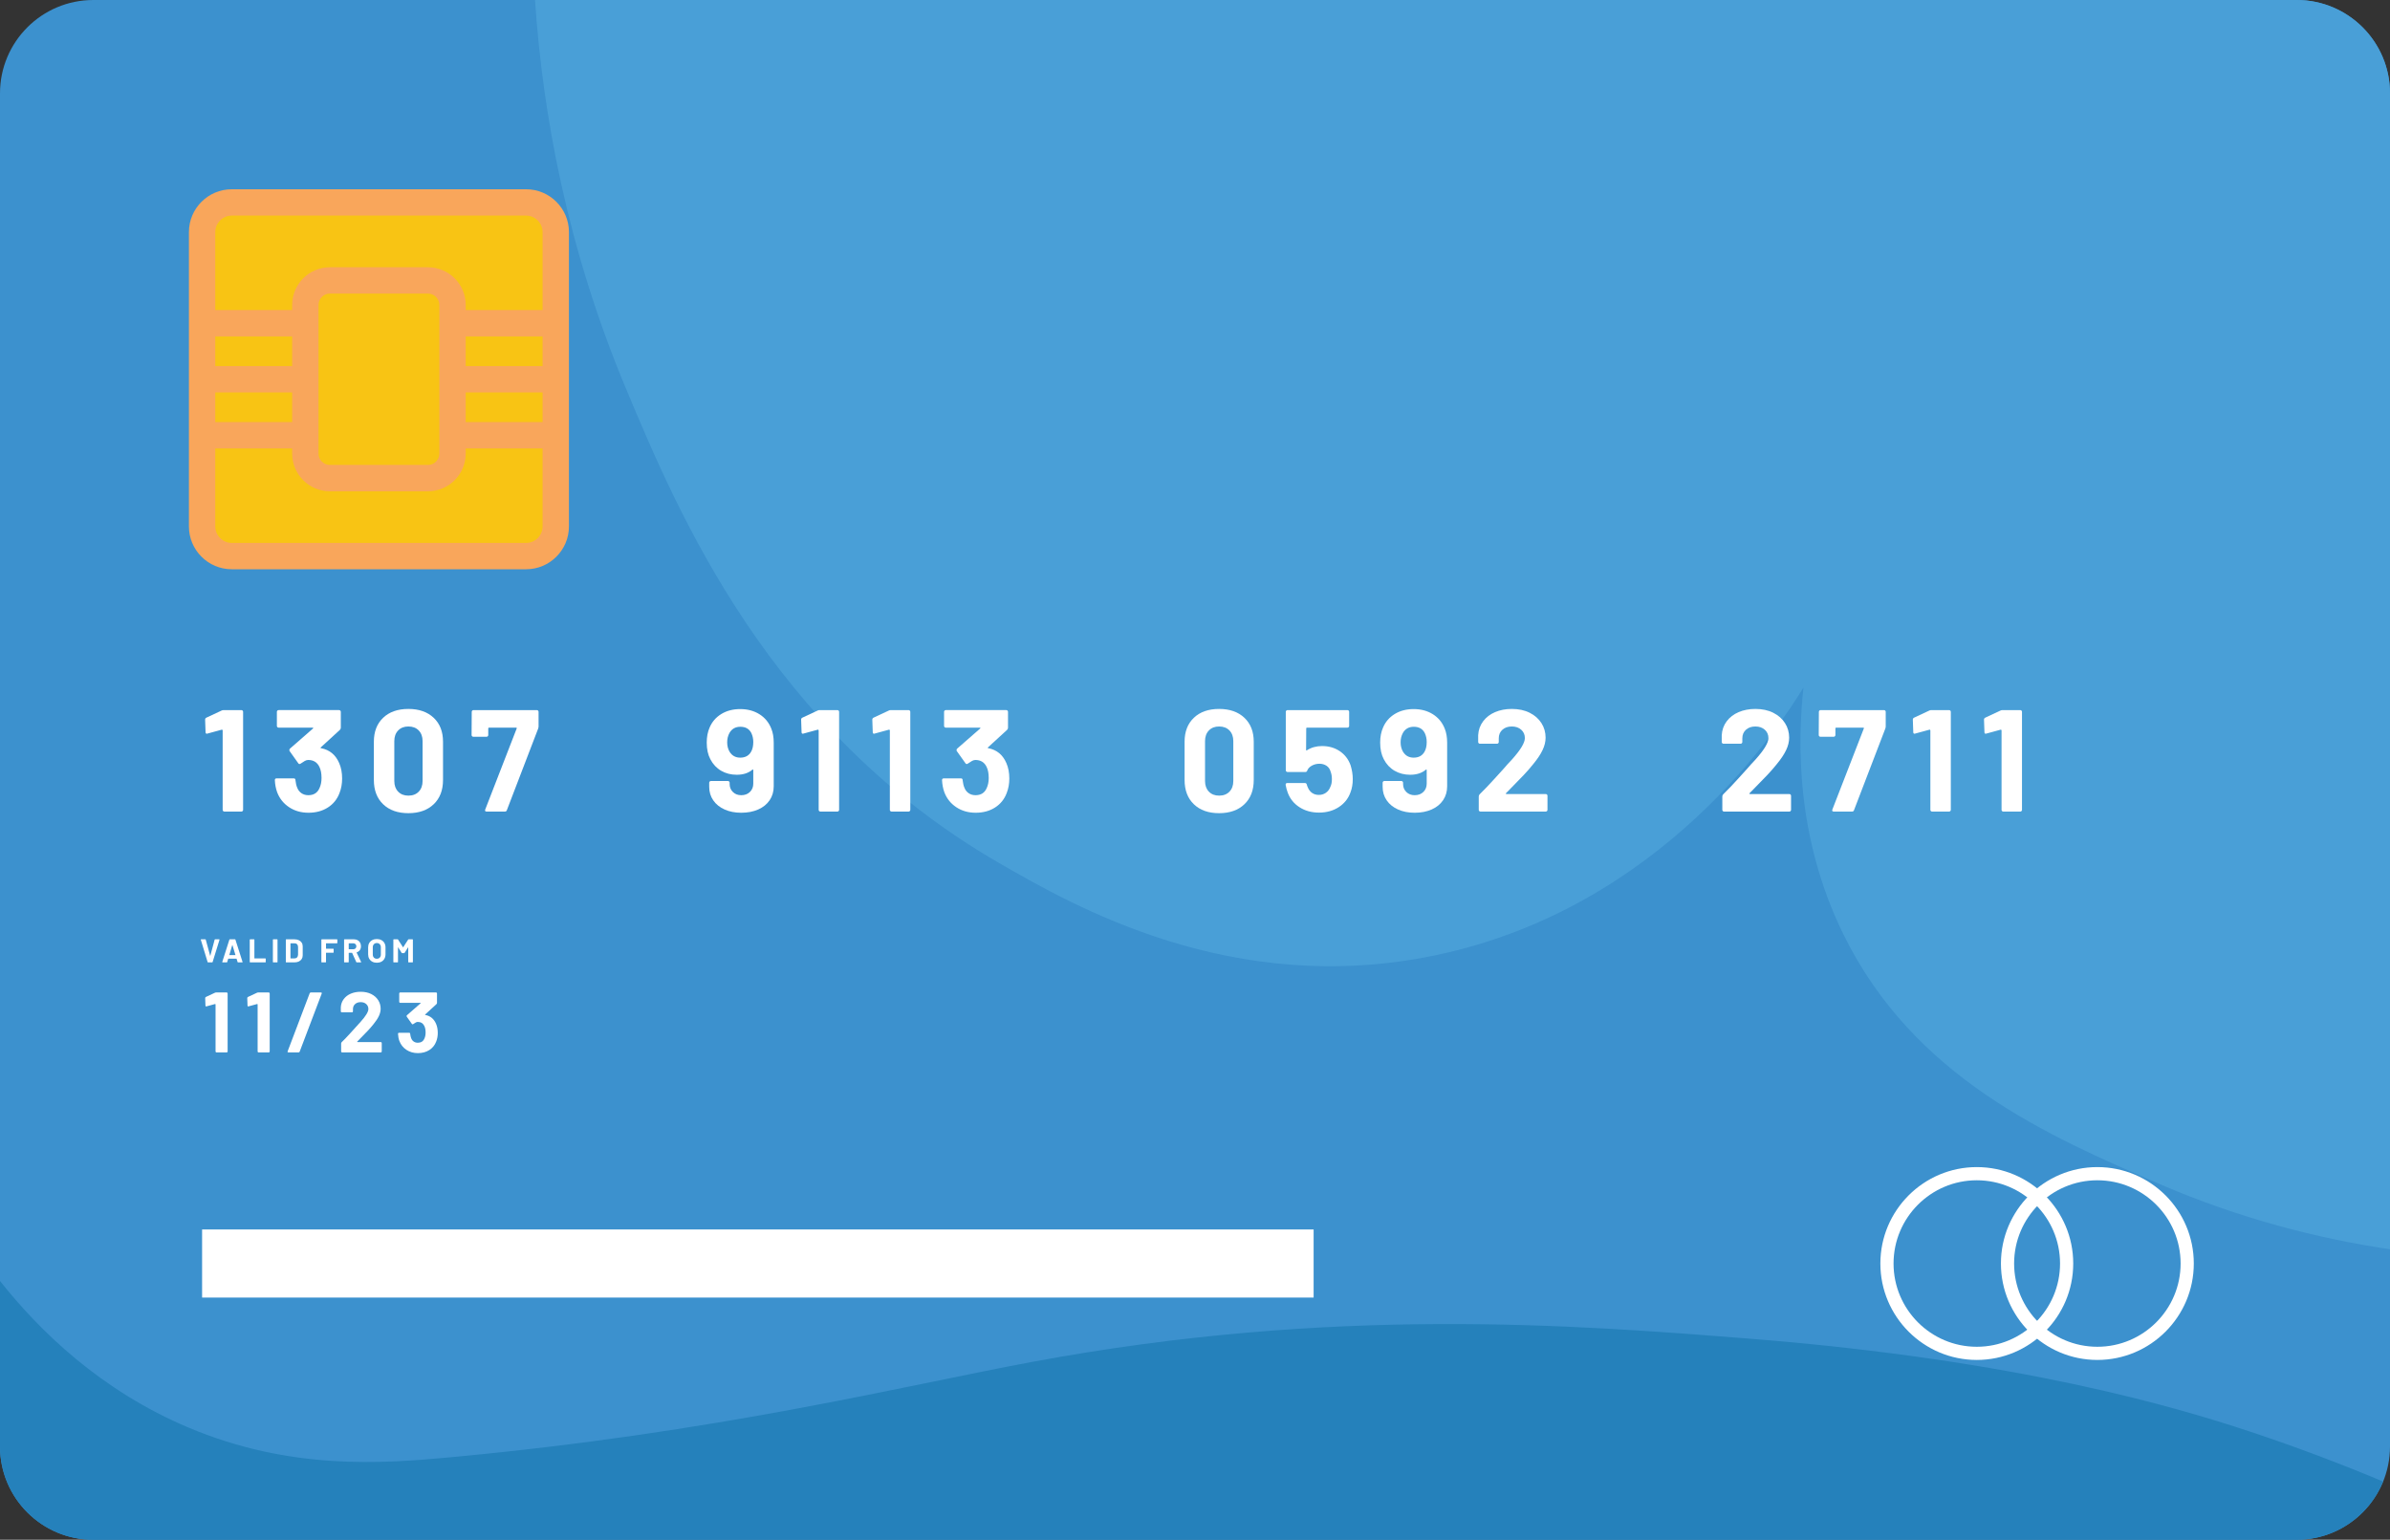 <?xml version="1.0" encoding="utf-8"?>
<!-- Generator: Adobe Illustrator 19.0.0, SVG Export Plug-In . SVG Version: 6.00 Build 0)  -->
<svg version="1.1" id="Layer_1" xmlns="http://www.w3.org/2000/svg" xmlns:xlink="http://www.w3.org/1999/xlink" x="0px" y="0px"
	 width="362.667px" height="233.667px" viewBox="0 0 362.667 233.667"
	 style="enable-background:new 0 0 362.667 233.667;" xml:space="preserve">
<rect x="0" y="0" width="362.667" height="233.667" fill="#333333" stroke="none"/>
<style type="text/css">
	.st0{fill:#3C91CE;}
	.st1{fill:#F8C414;}
	.st2{fill:#F9A65B;}
	.st3{fill:#FFFFFF;}
	.st4{fill:#2581BB;}
	.st5{fill:#499FD7;}
</style>
<g id="XMLID_113_">
	<g id="XMLID_4_">
		<path id="XMLID_112_" class="st0" d="M348.5,0H14.167C6.343,0,0,6.343,0,14.167V219.5
			c0,7.824,6.343,14.167,14.167,14.167H348.5c7.824,0,14.167-6.343,14.167-14.167V14.167
			C362.667,6.343,356.324,0,348.5,0z"/>
	</g>
	<g id="XMLID_6_">
		<g id="XMLID_5_">
			<g id="XMLID_23_">
				<g id="XMLID_16_">
					<path class="st1" d="M79.833,84.389H35.167c-2.485,0-4.5-2.015-4.5-4.5V35.222
						c0-2.485,2.015-4.5,4.5-4.5h44.667c2.485,0,4.5,2.015,4.5,4.5v44.667
						C84.333,82.374,82.319,84.389,79.833,84.389z"/>
				</g>
			</g>
			<g id="XMLID_19_">
				<g id="XMLID_37_">
					<path class="st2" d="M79.833,86.389H35.167c-3.584,0-6.5-2.916-6.5-6.5V35.222
						c0-3.584,2.916-6.5,6.5-6.5h44.667c3.584,0,6.5,2.916,6.5,6.5V79.889
						C86.333,83.473,83.417,86.389,79.833,86.389z M35.167,32.722c-1.378,0-2.5,1.122-2.5,2.5
						V79.889c0,1.378,1.122,2.5,2.5,2.5h44.667c1.378,0,2.5-1.122,2.5-2.5V35.222
						c0-1.378-1.122-2.5-2.5-2.5H35.167z"/>
				</g>
			</g>
		</g>
		<g id="XMLID_1_">
			<g id="XMLID_32_">
				<path class="st2" d="M64.945,74.555H50.055c-3.155,0-5.722-2.567-5.722-5.722V46.278
					c0-3.155,2.567-5.723,5.722-5.723H64.945c3.155,0,5.722,2.567,5.722,5.723v22.555
					C70.667,71.988,68.1,74.555,64.945,74.555z M50.055,44.555
					c-0.95,0-1.722,0.773-1.722,1.723v22.555c0,0.95,0.772,1.722,1.722,1.722H64.945
					c0.95,0,1.722-0.772,1.722-1.722V46.278c0-0.95-0.772-1.723-1.722-1.723H50.055z"
					/>
			</g>
		</g>
		<g id="XMLID_3_">
			<g id="XMLID_29_">
				<rect x="30.667" y="47.055" class="st2" width="15.667" height="4"/>
			</g>
		</g>
		<g id="XMLID_7_">
			<g id="XMLID_27_">
				<rect x="30.667" y="55.555" class="st2" width="15.667" height="4"/>
			</g>
		</g>
		<g id="XMLID_8_">
			<g id="XMLID_25_">
				<rect x="30.667" y="64.055" class="st2" width="15.667" height="4"/>
			</g>
		</g>
		<g id="XMLID_13_">
			<g id="XMLID_24_">
				<rect x="68.667" y="47.055" class="st2" width="15.667" height="4"/>
			</g>
		</g>
		<g id="XMLID_12_">
			<g id="XMLID_22_">
				<rect x="68.667" y="55.555" class="st2" width="15.667" height="4"/>
			</g>
		</g>
		<g id="XMLID_11_">
			<g id="XMLID_21_">
				<rect x="68.667" y="64.055" class="st2" width="15.667" height="4"/>
			</g>
		</g>
	</g>
	<g id="XMLID_9_">
		<rect id="XMLID_105_" x="30.667" y="186.578" class="st3" width="168.667" height="10.333"/>
	</g>
	<g id="XMLID_10_">
		<path id="XMLID_109_" class="st3" d="M299.966,206.378c-8.068,0-14.632-6.564-14.632-14.633
			s6.563-14.633,14.632-14.633s14.633,6.564,14.633,14.633
			S308.034,206.378,299.966,206.378z M299.966,179.112
			c-6.965,0-12.632,5.667-12.632,12.633s5.667,12.633,12.632,12.633
			c6.966,0,12.633-5.667,12.633-12.633S306.931,179.112,299.966,179.112z"/>
	</g>
	<g id="XMLID_15_">
		<path id="XMLID_106_" class="st3" d="M318.262,206.378c-8.068,0-14.633-6.564-14.633-14.633
			s6.564-14.633,14.633-14.633s14.633,6.564,14.633,14.633
			S326.331,206.378,318.262,206.378z M318.262,179.112
			c-6.966,0-12.633,5.667-12.633,12.633s5.667,12.633,12.633,12.633
			s12.633-5.667,12.633-12.633S325.228,179.112,318.262,179.112z"/>
	</g>
	<g id="XMLID_26_">
		<path id="XMLID_104_" class="st4" d="M341.167,217.167c-10.842-3.585-34.839-10.783-75.5-14
			c-26.707-2.113-63.279-5.006-109,3.5c-19.965,3.714-47.64,10.713-88.5,14.5
			c-10.326,0.957-24.141,1.955-39.5-4.5C15.296,211.048,6.02,201.994,0,194.394V219.5
			c0,7.824,6.343,14.167,14.167,14.167H348.5c5.937,0,11.013-3.655,13.12-8.835
			C355.514,222.269,348.68,219.652,341.167,217.167z"/>
	</g>
	<g id="XMLID_20_">
		<path id="XMLID_28_" class="st5" d="M348.5,0H81.186C82.335,17.093,85.995,37.494,95,59
			c7.846,18.738,21.718,51.867,56.667,72c11.262,6.488,35.339,20.358,66,14
			c34.657-7.186,52.515-34.989,56-40.667c-0.879,8.077-1.233,22.524,6,37.333
			c10.699,21.906,31.243,30.77,48,38c12.208,5.268,24.085,8.297,35,9.916V14.167
			C362.667,6.343,356.324,0,348.5,0z"/>
	</g>
	<g id="XMLID_14_">
		<path id="XMLID_68_" class="st3" d="M33.963,107.761h2.662c0.073,0,0.135,0.026,0.187,0.077
			c0.051,0.052,0.077,0.114,0.077,0.187v14.872c0,0.074-0.026,0.136-0.077,0.187
			c-0.052,0.052-0.114,0.077-0.187,0.077h-2.574c-0.073,0-0.136-0.025-0.187-0.077
			c-0.051-0.051-0.077-0.113-0.077-0.187v-12.056c0-0.029-0.015-0.059-0.044-0.088
			c-0.03-0.029-0.059-0.036-0.088-0.022l-2.178,0.594l-0.088,0.022
			c-0.132,0-0.198-0.081-0.198-0.242l-0.066-1.892c0-0.146,0.066-0.249,0.198-0.308
			l2.31-1.078C33.706,107.783,33.816,107.761,33.963,107.761z"/>
		<path id="XMLID_70_" class="st3" d="M51.915,118.145c0,0.792-0.132,1.526-0.396,2.2
			c-0.352,0.938-0.943,1.672-1.771,2.2c-0.829,0.528-1.808,0.792-2.937,0.792
			c-1.115,0-2.094-0.278-2.937-0.836c-0.844-0.557-1.449-1.312-1.815-2.266
			c-0.206-0.572-0.323-1.188-0.352-1.848c0-0.176,0.088-0.264,0.264-0.264h2.596
			c0.176,0,0.264,0.088,0.264,0.264c0.058,0.484,0.139,0.843,0.242,1.078
			c0.132,0.381,0.349,0.678,0.649,0.891c0.3,0.213,0.656,0.319,1.067,0.319
			c0.821,0,1.386-0.359,1.694-1.078c0.205-0.44,0.308-0.953,0.308-1.54
			c0-0.689-0.11-1.254-0.33-1.694c-0.337-0.689-0.902-1.034-1.694-1.034
			c-0.162,0-0.33,0.048-0.506,0.143c-0.176,0.096-0.389,0.231-0.638,0.407
			c-0.059,0.044-0.118,0.066-0.176,0.066c-0.088,0-0.154-0.044-0.198-0.132
			l-1.298-1.826c-0.03-0.044-0.044-0.095-0.044-0.154
			c0-0.088,0.029-0.161,0.088-0.22l3.498-3.058
			c0.029-0.029,0.04-0.059,0.033-0.088s-0.033-0.044-0.077-0.044h-5.17
			c-0.073,0-0.136-0.026-0.187-0.077s-0.077-0.113-0.077-0.187v-2.134
			c0-0.073,0.025-0.135,0.077-0.187c0.051-0.051,0.114-0.077,0.187-0.077h9.174
			c0.073,0,0.135,0.026,0.187,0.077c0.051,0.052,0.077,0.114,0.077,0.187v2.42
			c0,0.117-0.051,0.228-0.154,0.33l-2.882,2.64
			c-0.03,0.03-0.041,0.059-0.033,0.088c0.007,0.03,0.04,0.044,0.099,0.044
			c1.276,0.25,2.185,1.004,2.728,2.266
			C51.768,116.488,51.915,117.265,51.915,118.145z"/>
		<path id="XMLID_72_" class="st3" d="M58.14,122.05c-0.938-0.902-1.408-2.13-1.408-3.685
			v-5.808c0-1.525,0.469-2.735,1.408-3.63s2.214-1.342,3.828-1.342
			c1.613,0,2.893,0.448,3.839,1.342c0.946,0.895,1.419,2.104,1.419,3.63v5.808
			c0,1.555-0.473,2.783-1.419,3.685c-0.946,0.902-2.226,1.353-3.839,1.353
			C60.355,123.404,59.079,122.952,58.14,122.05z M63.541,120.136
			c0.389-0.403,0.583-0.942,0.583-1.617v-6.05c0-0.674-0.194-1.213-0.583-1.617
			c-0.389-0.403-0.913-0.605-1.573-0.605c-0.646,0-1.163,0.202-1.551,0.605
			c-0.389,0.404-0.583,0.943-0.583,1.617v6.05c0,0.675,0.194,1.214,0.583,1.617
			s0.906,0.605,1.551,0.605C62.629,120.741,63.153,120.54,63.541,120.136z"/>
		<path id="XMLID_75_" class="st3" d="M73.628,122.853l4.774-12.298
			c0.029-0.088,0-0.132-0.088-0.132h-4.114c-0.074,0-0.11,0.037-0.11,0.11
			v1.012c0,0.074-0.026,0.136-0.077,0.187c-0.052,0.052-0.114,0.077-0.187,0.077
			h-2.002c-0.074,0-0.136-0.025-0.187-0.077c-0.052-0.051-0.077-0.113-0.077-0.187
			l0.022-3.52c0-0.073,0.025-0.135,0.077-0.187
			c0.051-0.051,0.113-0.077,0.187-0.077h9.614c0.073,0,0.136,0.026,0.187,0.077
			c0.051,0.052,0.077,0.114,0.077,0.187v2.222c0,0.088-0.022,0.198-0.066,0.33
			l-4.752,12.386c-0.044,0.132-0.147,0.198-0.308,0.198h-2.75
			C73.628,123.161,73.555,123.059,73.628,122.853z"/>
		<path id="XMLID_77_" class="st3" d="M117.407,112.711v6.622c0,0.792-0.206,1.493-0.616,2.101
			c-0.411,0.609-0.99,1.078-1.738,1.408s-1.606,0.495-2.574,0.495
			c-0.954,0-1.797-0.165-2.53-0.495s-1.305-0.792-1.716-1.386
			c-0.411-0.594-0.616-1.279-0.616-2.057v-0.616c0-0.073,0.026-0.136,0.077-0.187
			s0.113-0.077,0.187-0.077h2.574c0.073,0,0.135,0.026,0.187,0.077
			c0.051,0.051,0.077,0.114,0.077,0.187v0.198c0,0.484,0.165,0.888,0.495,1.21
			c0.33,0.323,0.751,0.484,1.265,0.484c0.542,0,0.982-0.165,1.32-0.495
			s0.506-0.751,0.506-1.265v-2.046c0-0.044-0.015-0.073-0.044-0.088
			s-0.059-0.007-0.088,0.022c-0.602,0.514-1.394,0.77-2.376,0.77
			c-0.88,0-1.668-0.202-2.365-0.605c-0.697-0.403-1.243-0.986-1.639-1.749
			c-0.367-0.689-0.55-1.533-0.55-2.53c0-0.865,0.146-1.628,0.44-2.288
			c0.366-0.865,0.957-1.547,1.771-2.046c0.814-0.498,1.771-0.748,2.871-0.748
			c1.115,0,2.086,0.261,2.915,0.781s1.426,1.243,1.793,2.167
			C117.283,111.157,117.407,111.875,117.407,112.711z M113.976,114.075
			c0.22-0.381,0.33-0.873,0.33-1.474c0-0.484-0.095-0.931-0.286-1.342
			c-0.323-0.646-0.88-0.968-1.672-0.968c-0.763,0-1.32,0.323-1.672,0.968
			c-0.22,0.411-0.33,0.873-0.33,1.386c0,0.558,0.125,1.042,0.374,1.452
			c0.367,0.587,0.902,0.88,1.606,0.88
			C113.088,114.977,113.638,114.677,113.976,114.075z"/>
		<path id="XMLID_80_" class="st3" d="M124.404,107.761h2.662c0.073,0,0.135,0.026,0.187,0.077
			c0.051,0.052,0.077,0.114,0.077,0.187v14.872c0,0.074-0.026,0.136-0.077,0.187
			c-0.052,0.052-0.114,0.077-0.187,0.077h-2.574c-0.073,0-0.136-0.025-0.187-0.077
			c-0.051-0.051-0.077-0.113-0.077-0.187v-12.056c0-0.029-0.015-0.059-0.044-0.088
			c-0.03-0.029-0.059-0.036-0.088-0.022l-2.178,0.594l-0.088,0.022
			c-0.132,0-0.198-0.081-0.198-0.242l-0.066-1.892c0-0.146,0.066-0.249,0.198-0.308
			l2.31-1.078C124.147,107.783,124.257,107.761,124.404,107.761z"/>
		<path id="XMLID_82_" class="st3" d="M135.205,107.761h2.662c0.073,0,0.135,0.026,0.187,0.077
			c0.051,0.052,0.077,0.114,0.077,0.187v14.872c0,0.074-0.026,0.136-0.077,0.187
			c-0.052,0.052-0.114,0.077-0.187,0.077h-2.574c-0.073,0-0.136-0.025-0.187-0.077
			c-0.051-0.051-0.077-0.113-0.077-0.187v-12.056c0-0.029-0.015-0.059-0.044-0.088
			c-0.03-0.029-0.059-0.036-0.088-0.022l-2.178,0.594l-0.088,0.022
			c-0.132,0-0.198-0.081-0.198-0.242l-0.066-1.892c0-0.146,0.066-0.249,0.198-0.308
			l2.31-1.078C134.948,107.783,135.059,107.761,135.205,107.761z"/>
		<path id="XMLID_84_" class="st3" d="M153.157,118.145c0,0.792-0.132,1.526-0.396,2.2
			c-0.352,0.938-0.943,1.672-1.771,2.2c-0.829,0.528-1.808,0.792-2.937,0.792
			c-1.115,0-2.094-0.278-2.937-0.836c-0.844-0.557-1.449-1.312-1.815-2.266
			c-0.206-0.572-0.323-1.188-0.352-1.848c0-0.176,0.088-0.264,0.264-0.264h2.596
			c0.176,0,0.264,0.088,0.264,0.264c0.058,0.484,0.139,0.843,0.242,1.078
			c0.132,0.381,0.349,0.678,0.649,0.891c0.3,0.213,0.656,0.319,1.067,0.319
			c0.821,0,1.386-0.359,1.694-1.078c0.205-0.44,0.308-0.953,0.308-1.54
			c0-0.689-0.11-1.254-0.33-1.694c-0.337-0.689-0.902-1.034-1.694-1.034
			c-0.162,0-0.33,0.048-0.506,0.143c-0.176,0.096-0.389,0.231-0.638,0.407
			c-0.059,0.044-0.118,0.066-0.176,0.066c-0.088,0-0.154-0.044-0.198-0.132
			l-1.298-1.826c-0.03-0.044-0.044-0.095-0.044-0.154
			c0-0.088,0.029-0.161,0.088-0.22l3.498-3.058
			c0.029-0.029,0.04-0.059,0.033-0.088s-0.033-0.044-0.077-0.044h-5.17
			c-0.073,0-0.136-0.026-0.187-0.077s-0.077-0.113-0.077-0.187v-2.134
			c0-0.073,0.025-0.135,0.077-0.187c0.051-0.051,0.114-0.077,0.187-0.077h9.174
			c0.073,0,0.135,0.026,0.187,0.077c0.051,0.052,0.077,0.114,0.077,0.187v2.42
			c0,0.117-0.051,0.228-0.154,0.33l-2.882,2.64
			c-0.03,0.03-0.041,0.059-0.033,0.088c0.007,0.03,0.04,0.044,0.099,0.044
			c1.276,0.25,2.185,1.004,2.728,2.266
			C153.01,116.488,153.157,117.265,153.157,118.145z"/>
		<path id="XMLID_86_" class="st3" d="M181.162,122.05c-0.938-0.902-1.408-2.13-1.408-3.685
			v-5.808c0-1.525,0.469-2.735,1.408-3.63s2.214-1.342,3.828-1.342
			c1.613,0,2.893,0.448,3.839,1.342c0.946,0.895,1.419,2.104,1.419,3.63v5.808
			c0,1.555-0.473,2.783-1.419,3.685c-0.946,0.902-2.226,1.353-3.839,1.353
			C183.377,123.404,182.101,122.952,181.162,122.05z M186.563,120.136
			c0.389-0.403,0.583-0.942,0.583-1.617v-6.05c0-0.674-0.194-1.213-0.583-1.617
			c-0.389-0.403-0.913-0.605-1.573-0.605c-0.646,0-1.163,0.202-1.551,0.605
			c-0.389,0.404-0.583,0.943-0.583,1.617v6.05c0,0.675,0.194,1.214,0.583,1.617
			s0.906,0.605,1.551,0.605C185.651,120.741,186.174,120.54,186.563,120.136z"/>
		<path id="XMLID_89_" class="st3" d="M205.274,118.233c0,0.748-0.117,1.423-0.352,2.024
			c-0.337,0.938-0.931,1.683-1.782,2.233c-0.851,0.55-1.848,0.825-2.992,0.825
			c-1.115,0-2.094-0.267-2.937-0.803c-0.843-0.535-1.441-1.265-1.793-2.189
			c-0.146-0.381-0.257-0.785-0.33-1.21v-0.044c0-0.162,0.088-0.242,0.264-0.242
			h2.662c0.146,0,0.242,0.081,0.286,0.242c0.014,0.088,0.036,0.161,0.066,0.22
			c0.029,0.059,0.051,0.11,0.066,0.154c0.146,0.381,0.366,0.674,0.66,0.88
			c0.293,0.206,0.638,0.308,1.034,0.308c0.411,0,0.77-0.11,1.078-0.33
			c0.308-0.22,0.535-0.528,0.682-0.924c0.146-0.293,0.22-0.674,0.22-1.144
			c0-0.425-0.066-0.806-0.198-1.144c-0.103-0.381-0.308-0.675-0.616-0.88
			c-0.308-0.205-0.667-0.308-1.078-0.308s-0.792,0.095-1.144,0.286
			c-0.352,0.191-0.587,0.44-0.704,0.748c-0.044,0.147-0.14,0.22-0.286,0.22
			h-2.706c-0.074,0-0.136-0.025-0.187-0.077c-0.051-0.051-0.077-0.113-0.077-0.187
			v-8.866c0-0.073,0.026-0.135,0.077-0.187c0.051-0.051,0.113-0.077,0.187-0.077
			h9.086c0.073,0,0.136,0.026,0.187,0.077c0.051,0.052,0.077,0.114,0.077,0.187
			v2.134c0,0.074-0.026,0.136-0.077,0.187s-0.114,0.077-0.187,0.077h-6.138
			c-0.074,0-0.11,0.037-0.11,0.11l-0.022,3.256c0,0.103,0.044,0.125,0.132,0.066
			c0.66-0.425,1.422-0.638,2.288-0.638c1.027,0,1.925,0.26,2.695,0.781
			c0.77,0.521,1.316,1.236,1.639,2.145
			C205.164,116.862,205.274,117.559,205.274,118.233z"/>
		<path id="XMLID_91_" class="st3" d="M219.596,112.711v6.622c0,0.792-0.206,1.493-0.616,2.101
			c-0.411,0.609-0.99,1.078-1.738,1.408s-1.606,0.495-2.574,0.495
			c-0.954,0-1.797-0.165-2.53-0.495s-1.305-0.792-1.716-1.386
			c-0.411-0.594-0.616-1.279-0.616-2.057v-0.616c0-0.073,0.026-0.136,0.077-0.187
			s0.113-0.077,0.187-0.077h2.574c0.073,0,0.135,0.026,0.187,0.077
			c0.051,0.051,0.077,0.114,0.077,0.187v0.198c0,0.484,0.165,0.888,0.495,1.21
			c0.33,0.323,0.751,0.484,1.265,0.484c0.542,0,0.982-0.165,1.32-0.495
			s0.506-0.751,0.506-1.265v-2.046c0-0.044-0.015-0.073-0.044-0.088
			s-0.059-0.007-0.088,0.022c-0.602,0.514-1.394,0.77-2.376,0.77
			c-0.88,0-1.668-0.202-2.365-0.605c-0.697-0.403-1.243-0.986-1.639-1.749
			c-0.367-0.689-0.55-1.533-0.55-2.53c0-0.865,0.146-1.628,0.44-2.288
			c0.366-0.865,0.957-1.547,1.771-2.046c0.814-0.498,1.771-0.748,2.871-0.748
			c1.115,0,2.086,0.261,2.915,0.781s1.426,1.243,1.793,2.167
			C219.471,111.157,219.596,111.875,219.596,112.711z M216.164,114.075
			c0.22-0.381,0.33-0.873,0.33-1.474c0-0.484-0.095-0.931-0.286-1.342
			c-0.323-0.646-0.88-0.968-1.672-0.968c-0.763,0-1.32,0.323-1.672,0.968
			c-0.22,0.411-0.33,0.873-0.33,1.386c0,0.558,0.125,1.042,0.374,1.452
			c0.367,0.587,0.902,0.88,1.606,0.88
			C215.277,114.977,215.826,114.677,216.164,114.075z"/>
		<path id="XMLID_94_" class="st3" d="M228.506,120.455c0.015,0.03,0.044,0.044,0.088,0.044
			h5.962c0.073,0,0.136,0.026,0.187,0.077c0.051,0.052,0.077,0.114,0.077,0.187
			v2.134c0,0.074-0.026,0.136-0.077,0.187c-0.051,0.052-0.114,0.077-0.187,0.077
			h-9.9c-0.073,0-0.136-0.025-0.187-0.077c-0.051-0.051-0.077-0.113-0.077-0.187
			V120.873c0-0.132,0.044-0.242,0.132-0.33c0.718-0.704,1.452-1.47,2.2-2.299
			c0.748-0.829,1.217-1.345,1.408-1.551c0.411-0.484,0.829-0.946,1.254-1.386
			c1.334-1.481,2.002-2.581,2.002-3.3c0-0.513-0.184-0.935-0.55-1.265
			c-0.367-0.33-0.844-0.495-1.43-0.495s-1.063,0.165-1.43,0.495
			c-0.367,0.33-0.55,0.767-0.55,1.309v0.55c0,0.074-0.026,0.136-0.077,0.187
			c-0.052,0.052-0.114,0.077-0.187,0.077h-2.596c-0.074,0-0.136-0.025-0.187-0.077
			c-0.052-0.051-0.077-0.113-0.077-0.187v-1.034
			c0.044-0.792,0.293-1.492,0.748-2.101s1.06-1.074,1.815-1.397
			s1.603-0.484,2.541-0.484c1.042,0,1.947,0.195,2.717,0.583
			c0.77,0.389,1.364,0.913,1.782,1.573s0.627,1.394,0.627,2.2
			c0,0.616-0.154,1.247-0.462,1.892c-0.308,0.646-0.77,1.342-1.386,2.09
			c-0.455,0.572-0.946,1.137-1.474,1.694c-0.528,0.558-1.313,1.364-2.354,2.42
			l-0.33,0.33C228.499,120.397,228.491,120.426,228.506,120.455z"/>
		<path id="XMLID_96_" class="st3" d="M265.466,120.455c0.015,0.03,0.044,0.044,0.088,0.044
			h5.962c0.073,0,0.136,0.026,0.187,0.077c0.051,0.052,0.077,0.114,0.077,0.187
			v2.134c0,0.074-0.026,0.136-0.077,0.187c-0.051,0.052-0.114,0.077-0.187,0.077
			h-9.9c-0.073,0-0.136-0.025-0.187-0.077c-0.051-0.051-0.077-0.113-0.077-0.187
			V120.873c0-0.132,0.044-0.242,0.132-0.33c0.718-0.704,1.452-1.47,2.2-2.299
			c0.748-0.829,1.217-1.345,1.408-1.551c0.411-0.484,0.829-0.946,1.254-1.386
			c1.334-1.481,2.002-2.581,2.002-3.3c0-0.513-0.184-0.935-0.55-1.265
			c-0.367-0.33-0.844-0.495-1.43-0.495s-1.063,0.165-1.43,0.495
			c-0.367,0.33-0.55,0.767-0.55,1.309v0.55c0,0.074-0.026,0.136-0.077,0.187
			c-0.052,0.052-0.114,0.077-0.187,0.077h-2.596c-0.074,0-0.136-0.025-0.187-0.077
			c-0.052-0.051-0.077-0.113-0.077-0.187v-1.034
			c0.044-0.792,0.293-1.492,0.748-2.101s1.06-1.074,1.815-1.397
			s1.603-0.484,2.541-0.484c1.042,0,1.947,0.195,2.717,0.583
			c0.77,0.389,1.364,0.913,1.782,1.573s0.627,1.394,0.627,2.2
			c0,0.616-0.154,1.247-0.462,1.892c-0.308,0.646-0.77,1.342-1.386,2.09
			c-0.455,0.572-0.946,1.137-1.474,1.694c-0.528,0.558-1.313,1.364-2.354,2.42
			l-0.33,0.33C265.458,120.397,265.451,120.426,265.466,120.455z"/>
		<path id="XMLID_98_" class="st3" d="M278.049,122.853l4.774-12.298
			c0.029-0.088,0-0.132-0.088-0.132h-4.114c-0.074,0-0.11,0.037-0.11,0.11
			v1.012c0,0.074-0.026,0.136-0.077,0.187c-0.052,0.052-0.114,0.077-0.187,0.077
			h-2.002c-0.074,0-0.136-0.025-0.187-0.077c-0.052-0.051-0.077-0.113-0.077-0.187
			l0.022-3.52c0-0.073,0.025-0.135,0.077-0.187
			c0.051-0.051,0.113-0.077,0.187-0.077h9.614c0.073,0,0.136,0.026,0.188,0.077
			c0.051,0.052,0.076,0.114,0.076,0.187v2.222c0,0.088-0.021,0.198-0.065,0.33
			l-4.752,12.386c-0.044,0.132-0.147,0.198-0.308,0.198h-2.75
			C278.049,123.161,277.976,123.059,278.049,122.853z"/>
		<path id="XMLID_100_" class="st3" d="M293.097,107.761h2.662c0.073,0,0.136,0.026,0.187,0.077
			c0.052,0.052,0.077,0.114,0.077,0.187v14.872c0,0.074-0.025,0.136-0.077,0.187
			c-0.051,0.052-0.113,0.077-0.187,0.077h-2.574c-0.073,0-0.136-0.025-0.187-0.077
			c-0.052-0.051-0.077-0.113-0.077-0.187v-12.056c0-0.029-0.015-0.059-0.044-0.088
			c-0.029-0.029-0.059-0.036-0.088-0.022l-2.179,0.594l-0.088,0.022
			c-0.132,0-0.197-0.081-0.197-0.242l-0.066-1.892
			c0-0.146,0.066-0.249,0.198-0.308l2.31-1.078
			C292.841,107.783,292.951,107.761,293.097,107.761z"/>
		<path id="XMLID_102_" class="st3" d="M303.898,107.761h2.662c0.073,0,0.136,0.026,0.187,0.077
			c0.052,0.052,0.077,0.114,0.077,0.187v14.872c0,0.074-0.025,0.136-0.077,0.187
			c-0.051,0.052-0.113,0.077-0.187,0.077h-2.574c-0.073,0-0.136-0.025-0.187-0.077
			c-0.052-0.051-0.077-0.113-0.077-0.187v-12.056c0-0.029-0.015-0.059-0.044-0.088
			c-0.029-0.029-0.059-0.036-0.088-0.022l-2.179,0.594l-0.088,0.022
			c-0.132,0-0.197-0.081-0.197-0.242l-0.066-1.892
			c0-0.146,0.066-0.249,0.198-0.308l2.31-1.078
			C303.641,107.783,303.752,107.761,303.898,107.761z"/>
	</g>
	<g id="XMLID_17_">
		<path id="XMLID_58_" class="st3" d="M32.812,150.612h1.573c0.043,0,0.08,0.015,0.111,0.045
			c0.03,0.031,0.045,0.067,0.045,0.111v8.788c0,0.043-0.015,0.08-0.045,0.11
			c-0.031,0.031-0.067,0.045-0.111,0.045h-1.521c-0.043,0-0.08-0.015-0.11-0.045
			c-0.03-0.03-0.045-0.067-0.045-0.11v-7.124c0-0.018-0.009-0.035-0.026-0.052
			c-0.018-0.017-0.035-0.021-0.052-0.013l-1.287,0.351l-0.052,0.013
			c-0.078,0-0.117-0.047-0.117-0.143l-0.039-1.118c0-0.086,0.039-0.147,0.117-0.182
			l1.365-0.637C32.66,150.625,32.725,150.612,32.812,150.612z"/>
		<path id="XMLID_60_" class="st3" d="M39.195,150.612h1.573c0.043,0,0.08,0.015,0.111,0.045
			c0.03,0.031,0.045,0.067,0.045,0.111v8.788c0,0.043-0.015,0.08-0.045,0.11
			c-0.031,0.031-0.067,0.045-0.111,0.045h-1.521c-0.043,0-0.08-0.015-0.11-0.045
			c-0.03-0.03-0.045-0.067-0.045-0.11v-7.124c0-0.018-0.009-0.035-0.026-0.052
			c-0.018-0.017-0.035-0.021-0.052-0.013l-1.287,0.351l-0.052,0.013
			c-0.078,0-0.117-0.047-0.117-0.143l-0.039-1.118c0-0.086,0.039-0.147,0.117-0.182
			l1.365-0.637C39.043,150.625,39.108,150.612,39.195,150.612z"/>
		<path id="XMLID_62_" class="st3" d="M43.653,159.529l3.341-8.801
			c0.026-0.078,0.087-0.117,0.182-0.117h1.508c0.13,0,0.173,0.061,0.13,0.182
			l-3.341,8.801c-0.026,0.078-0.086,0.117-0.182,0.117h-1.508
			C43.653,159.712,43.61,159.651,43.653,159.529z"/>
		<path id="XMLID_64_" class="st3" d="M54.196,158.112c0.008,0.018,0.026,0.026,0.052,0.026
			h3.523c0.043,0,0.08,0.016,0.111,0.046c0.03,0.03,0.045,0.067,0.045,0.11
			v1.261c0,0.043-0.015,0.08-0.045,0.11c-0.031,0.031-0.067,0.045-0.111,0.045
			h-5.85c-0.043,0-0.081-0.015-0.111-0.045c-0.03-0.03-0.045-0.067-0.045-0.11
			v-1.196c0-0.078,0.026-0.143,0.078-0.195c0.424-0.416,0.858-0.869,1.3-1.358
			s0.719-0.795,0.832-0.917c0.243-0.286,0.49-0.559,0.741-0.819
			c0.789-0.875,1.183-1.525,1.183-1.95c0-0.303-0.109-0.553-0.325-0.748
			c-0.217-0.195-0.499-0.292-0.845-0.292s-0.628,0.097-0.845,0.292
			c-0.217,0.195-0.325,0.453-0.325,0.773v0.325c0,0.044-0.015,0.081-0.045,0.111
			s-0.067,0.045-0.11,0.045h-1.534c-0.043,0-0.08-0.015-0.11-0.045
			c-0.031-0.03-0.045-0.067-0.045-0.111v-0.611
			c0.026-0.468,0.173-0.882,0.442-1.241c0.269-0.36,0.626-0.635,1.072-0.826
			c0.446-0.19,0.947-0.286,1.501-0.286c0.615,0,1.151,0.115,1.605,0.345
			c0.455,0.229,0.806,0.54,1.053,0.929c0.247,0.39,0.371,0.824,0.371,1.3
			c0,0.364-0.091,0.737-0.273,1.118c-0.182,0.382-0.455,0.793-0.819,1.235
			c-0.269,0.338-0.559,0.671-0.871,1.001c-0.312,0.33-0.776,0.806-1.391,1.43
			l-0.195,0.195C54.192,158.078,54.188,158.095,54.196,158.112z"/>
		<path id="XMLID_66_" class="st3" d="M66.429,156.748c0,0.468-0.078,0.901-0.234,1.3
			c-0.208,0.555-0.557,0.988-1.046,1.3c-0.49,0.312-1.068,0.468-1.736,0.468
			c-0.659,0-1.237-0.165-1.735-0.495c-0.499-0.329-0.856-0.775-1.072-1.339
			c-0.122-0.338-0.191-0.702-0.208-1.092c0-0.104,0.052-0.156,0.156-0.156h1.534
			c0.104,0,0.156,0.052,0.156,0.156c0.035,0.286,0.083,0.498,0.143,0.637
			c0.078,0.226,0.206,0.401,0.383,0.526c0.178,0.126,0.388,0.188,0.631,0.188
			c0.485,0,0.819-0.212,1.001-0.637c0.121-0.26,0.182-0.563,0.182-0.91
			c0-0.407-0.065-0.741-0.195-1.001c-0.199-0.407-0.533-0.611-1.001-0.611
			c-0.095,0-0.195,0.028-0.299,0.084c-0.104,0.057-0.23,0.136-0.377,0.24
			c-0.035,0.026-0.07,0.039-0.104,0.039c-0.052,0-0.091-0.026-0.117-0.078
			l-0.767-1.079c-0.018-0.026-0.026-0.056-0.026-0.091
			c0-0.052,0.017-0.095,0.052-0.13l2.067-1.807
			c0.017-0.017,0.023-0.034,0.02-0.052c-0.005-0.017-0.02-0.026-0.046-0.026
			h-3.055c-0.043,0-0.081-0.015-0.11-0.045c-0.031-0.03-0.046-0.067-0.046-0.111
			v-1.261c0-0.043,0.015-0.08,0.046-0.111c0.03-0.03,0.067-0.045,0.11-0.045
			h5.421c0.043,0,0.08,0.015,0.11,0.045c0.03,0.031,0.046,0.067,0.046,0.111
			v1.43c0,0.07-0.031,0.135-0.091,0.195l-1.703,1.56
			c-0.017,0.017-0.024,0.035-0.02,0.052c0.004,0.018,0.024,0.026,0.059,0.026
			c0.754,0.147,1.292,0.594,1.612,1.339
			C66.342,155.768,66.429,156.228,66.429,156.748z"/>
	</g>
	<g id="XMLID_18_">
		<path id="XMLID_30_" class="st3" d="M31.503,145.995l-1.03-3.38l-0.005-0.02
			c0-0.033,0.019-0.05,0.055-0.05h0.63c0.037,0,0.06,0.017,0.07,0.05
			l0.665,2.44c0.003,0.01,0.008,0.015,0.015,0.015
			c0.007,0,0.012-0.005,0.015-0.015l0.655-2.44
			c0.01-0.033,0.033-0.05,0.07-0.05h0.615c0.02,0,0.035,0.007,0.045,0.02
			c0.01,0.013,0.011,0.03,0.005,0.05l-1.045,3.38
			c-0.01,0.033-0.032,0.05-0.065,0.05h-0.63
			C31.535,146.045,31.513,146.029,31.503,145.995z"/>
		<path id="XMLID_35_" class="st3" d="M36.053,145.995l-0.15-0.49
			c-0.007-0.013-0.015-0.02-0.025-0.02h-1.23c-0.01,0-0.019,0.007-0.025,0.02
			l-0.145,0.49c-0.01,0.033-0.032,0.05-0.065,0.05h-0.635
			c-0.02,0-0.035-0.006-0.045-0.018c-0.01-0.012-0.012-0.029-0.005-0.052
			l1.08-3.38c0.01-0.033,0.031-0.05,0.065-0.05h0.785
			c0.034,0,0.055,0.017,0.065,0.05l1.08,3.38
			c0.003,0.006,0.005,0.015,0.005,0.025c0,0.03-0.019,0.045-0.055,0.045h-0.635
			C36.085,146.045,36.063,146.029,36.053,145.995z M34.823,144.94h0.88
			c0.02,0,0.026-0.01,0.02-0.03l-0.45-1.485
			c-0.003-0.013-0.008-0.019-0.015-0.018c-0.007,0.002-0.012,0.008-0.015,0.018
			l-0.44,1.485C34.799,144.93,34.806,144.94,34.823,144.94z"/>
		<path id="XMLID_39_" class="st3" d="M37.915,146.028c-0.012-0.012-0.017-0.026-0.017-0.042
			v-3.38c0-0.017,0.005-0.031,0.017-0.042s0.026-0.018,0.043-0.018h0.585
			c0.017,0,0.031,0.006,0.042,0.018c0.011,0.012,0.017,0.026,0.017,0.042v2.81
			c0,0.017,0.008,0.025,0.025,0.025h1.635c0.017,0,0.031,0.006,0.042,0.018
			s0.018,0.026,0.018,0.042v0.485c0,0.017-0.006,0.031-0.018,0.042
			s-0.026,0.018-0.042,0.018h-2.305C37.941,146.045,37.927,146.039,37.915,146.028z"/>
		<path id="XMLID_41_" class="st3" d="M41.425,146.028c-0.012-0.012-0.017-0.026-0.017-0.042
			v-3.38c0-0.017,0.005-0.031,0.017-0.042s0.026-0.018,0.043-0.018h0.585
			c0.017,0,0.031,0.006,0.042,0.018c0.011,0.012,0.017,0.026,0.017,0.042v3.38
			c0,0.017-0.006,0.031-0.017,0.042c-0.012,0.012-0.026,0.018-0.042,0.018h-0.585
			C41.451,146.045,41.437,146.039,41.425,146.028z"/>
		<path id="XMLID_45_" class="st3" d="M43.39,146.028c-0.012-0.012-0.017-0.026-0.017-0.042
			v-3.38c0-0.017,0.005-0.031,0.017-0.042s0.026-0.018,0.043-0.018h1.25
			c0.25,0,0.469,0.044,0.657,0.132c0.188,0.088,0.334,0.213,0.438,0.373
			c0.104,0.16,0.155,0.345,0.155,0.555v1.38c0,0.21-0.052,0.395-0.155,0.555
			c-0.104,0.16-0.249,0.284-0.438,0.373s-0.407,0.132-0.657,0.132h-1.25
			C43.416,146.045,43.402,146.039,43.39,146.028z M44.103,145.44h0.605
			c0.153,0,0.277-0.052,0.373-0.155c0.095-0.104,0.144-0.242,0.147-0.415v-1.15
			c0-0.173-0.048-0.312-0.143-0.415c-0.095-0.103-0.223-0.155-0.383-0.155h-0.6
			c-0.017,0-0.025,0.008-0.025,0.025v2.24
			C44.078,145.432,44.086,145.44,44.103,145.44z"/>
		<path id="XMLID_48_" class="st3" d="M51.171,143.133c-0.012,0.012-0.026,0.018-0.042,0.018
			h-1.635c-0.017,0-0.025,0.008-0.025,0.025v0.775
			c0,0.017,0.008,0.025,0.025,0.025h1.075c0.017,0,0.031,0.006,0.042,0.017
			c0.012,0.012,0.018,0.026,0.018,0.043v0.485c0,0.017-0.006,0.031-0.018,0.042
			s-0.026,0.018-0.042,0.018h-1.075c-0.017,0-0.025,0.008-0.025,0.025v1.38
			c0,0.017-0.006,0.031-0.017,0.042c-0.012,0.012-0.026,0.018-0.042,0.018h-0.585
			c-0.017,0-0.031-0.006-0.043-0.018s-0.017-0.026-0.017-0.042v-3.38
			c0-0.017,0.005-0.031,0.017-0.042s0.026-0.018,0.043-0.018h2.305
			c0.017,0,0.031,0.006,0.042,0.018s0.018,0.026,0.018,0.042v0.485
			C51.188,143.107,51.182,143.121,51.171,143.133z"/>
		<path id="XMLID_50_" class="st3" d="M54.063,146l-0.625-1.385
			c-0.006-0.013-0.017-0.02-0.03-0.02h-0.465c-0.017,0-0.025,0.009-0.025,0.025
			v1.365c0,0.017-0.006,0.031-0.017,0.042c-0.012,0.012-0.026,0.018-0.042,0.018
			h-0.585c-0.017,0-0.031-0.006-0.043-0.018s-0.017-0.026-0.017-0.042v-3.38
			c0-0.017,0.005-0.031,0.017-0.042s0.026-0.018,0.043-0.018h1.43
			c0.213,0,0.401,0.043,0.562,0.13c0.162,0.087,0.287,0.21,0.375,0.37
			s0.133,0.345,0.133,0.555c0,0.227-0.057,0.421-0.17,0.583
			s-0.271,0.276-0.475,0.342c-0.017,0.007-0.022,0.019-0.015,0.035l0.68,1.415
			c0.007,0.013,0.01,0.023,0.01,0.03c0,0.027-0.019,0.04-0.055,0.04h-0.615
			C54.099,146.045,54.076,146.03,54.063,146z M52.918,143.175v0.855
			c0,0.017,0.008,0.025,0.025,0.025h0.655c0.14,0,0.254-0.042,0.343-0.125
			c0.088-0.083,0.132-0.191,0.132-0.325s-0.044-0.243-0.132-0.328
			c-0.088-0.085-0.203-0.127-0.343-0.127h-0.655
			C52.926,143.15,52.918,143.158,52.918,143.175z"/>
		<path id="XMLID_53_" class="st3" d="M56.49,145.94c-0.198-0.106-0.353-0.256-0.462-0.448
			c-0.11-0.191-0.165-0.412-0.165-0.662v-1.07c0-0.247,0.055-0.465,0.165-0.655
			s0.264-0.337,0.462-0.442s0.428-0.158,0.688-0.158
			c0.264,0,0.494,0.053,0.693,0.158c0.198,0.105,0.353,0.252,0.462,0.442
			s0.165,0.408,0.165,0.655v1.07c0,0.25-0.055,0.472-0.165,0.665
			s-0.264,0.342-0.462,0.447c-0.199,0.105-0.429,0.158-0.693,0.158
			C56.918,146.1,56.689,146.047,56.49,145.94z M57.623,145.32
			c0.113-0.117,0.17-0.271,0.17-0.465v-1.1c0-0.193-0.056-0.349-0.167-0.467
			c-0.112-0.119-0.261-0.178-0.448-0.178c-0.183,0-0.331,0.059-0.442,0.178
			c-0.112,0.118-0.167,0.274-0.167,0.467v1.1c0,0.193,0.056,0.348,0.167,0.465
			s0.259,0.175,0.442,0.175C57.362,145.495,57.51,145.437,57.623,145.32z"/>
		<path id="XMLID_56_" class="st3" d="M62.008,142.545h0.585c0.017,0,0.031,0.006,0.042,0.018
			s0.018,0.026,0.018,0.042v3.38c0,0.017-0.006,0.031-0.018,0.042
			s-0.026,0.018-0.042,0.018h-0.585c-0.017,0-0.031-0.006-0.042-0.018
			s-0.018-0.026-0.018-0.042v-2.205c0-0.013-0.003-0.02-0.01-0.02
			c-0.007,0-0.014,0.005-0.02,0.015l-0.53,0.83
			c-0.017,0.027-0.04,0.04-0.07,0.04h-0.295c-0.03,0-0.054-0.013-0.07-0.04
			l-0.53-0.83c-0.007-0.01-0.013-0.014-0.02-0.013
			c-0.007,0.002-0.01,0.009-0.01,0.023v2.2c0,0.017-0.006,0.031-0.017,0.042
			c-0.012,0.012-0.026,0.018-0.042,0.018H59.748c-0.017,0-0.031-0.006-0.043-0.018
			s-0.017-0.026-0.017-0.042v-3.38c0-0.017,0.005-0.031,0.017-0.042
			s0.026-0.018,0.043-0.018h0.585c0.03,0,0.053,0.013,0.07,0.04l0.75,1.165
			c0.01,0.02,0.02,0.02,0.03,0l0.755-1.165
			C61.955,142.558,61.978,142.545,62.008,142.545z"/>
	</g>
</g>
</svg>
